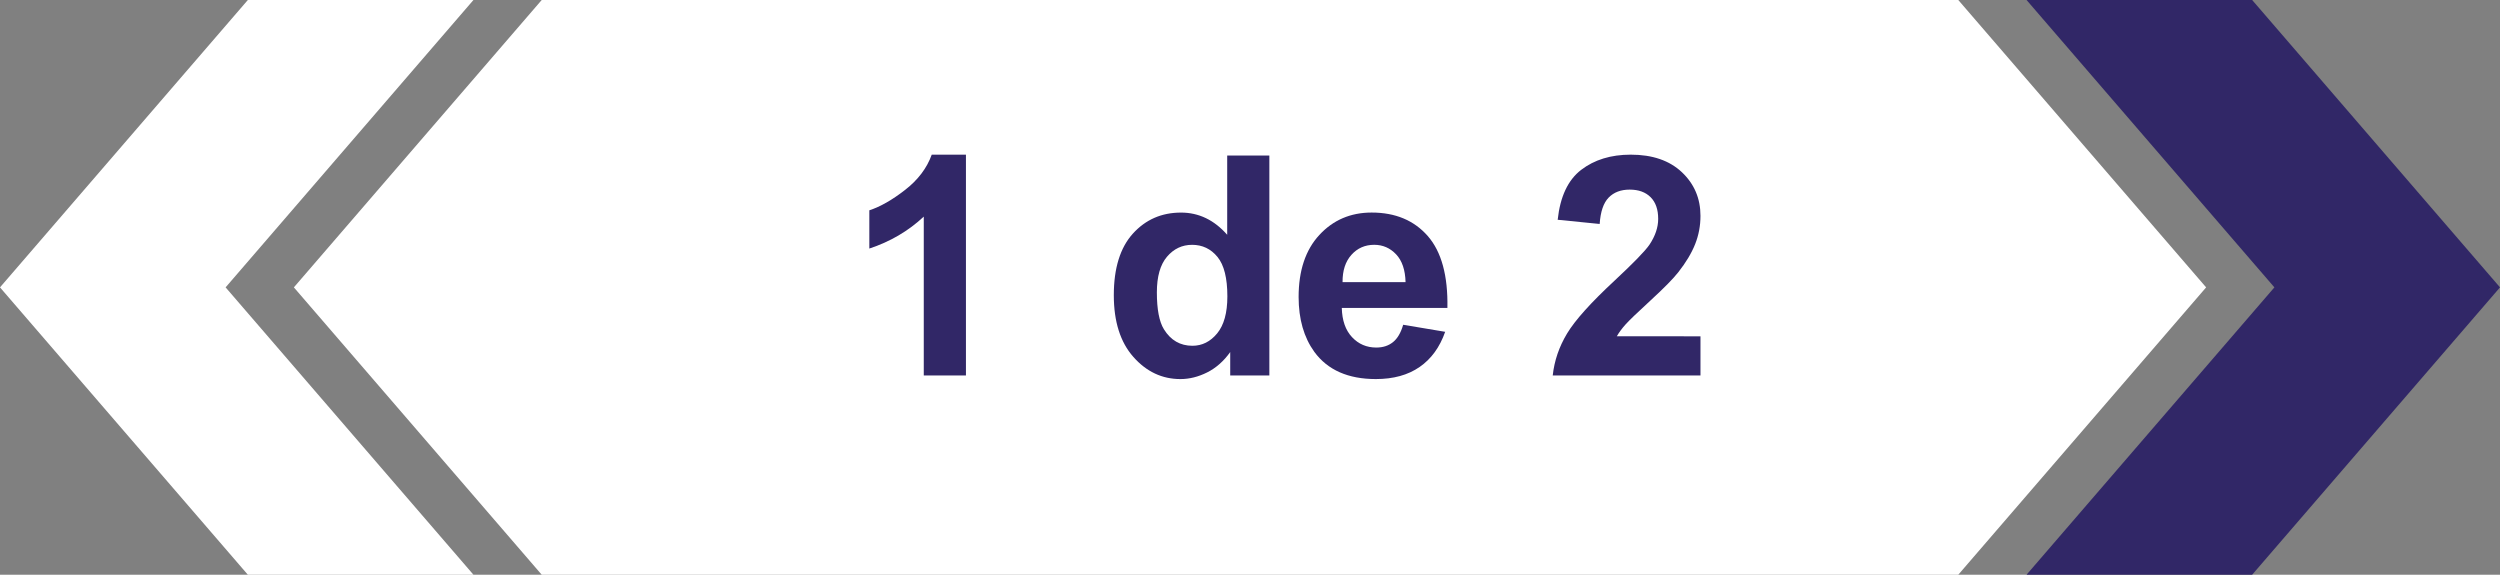 <?xml version="1.0" encoding="utf-8"?>
<!-- Generator: Adobe Illustrator 21.0.2, SVG Export Plug-In . SVG Version: 6.00 Build 0)  -->
<svg version="1.1" id="Capa_1" xmlns="http://www.w3.org/2000/svg" xmlns:xlink="http://www.w3.org/1999/xlink" x="0px" y="0px"
	 viewBox="0 0 146.484 33.675" style="enable-background:new 0 0 146.484 33.675;" xml:space="preserve">
<rect x="0" y="0" width="146.484" height="33.675" fill="#808080" stroke="none"/>
<style type="text/css">
	.st0{fill-rule:evenodd;clip-rule:evenodd;fill:#DDDDDD;}
	.st1{fill:#3B86B1;}
	.st2{opacity:0.25;fill-rule:evenodd;clip-rule:evenodd;fill:#020202;}
	.st3{fill:#FFFFFF;}
	.st4{opacity:0.5;}
	.st5{fill-rule:evenodd;clip-rule:evenodd;fill:#A8A8A8;}
	.st6{fill-rule:evenodd;clip-rule:evenodd;fill:#FFFFFF;}
	.st7{fill-rule:evenodd;clip-rule:evenodd;fill:#3B86B1;}
	.st8{opacity:0.5;fill:#2C6882;}
	.st9{opacity:0.75;fill-rule:evenodd;clip-rule:evenodd;fill:#282828;}
	.st10{opacity:0.5;fill:#FFFFFF;}
	.st11{fill-rule:evenodd;clip-rule:evenodd;fill:none;stroke:#FFFFFF;stroke-miterlimit:10;}
	.st12{fill:none;stroke:#FFFFFF;stroke-miterlimit:10;}
	.st13{fill:#FFFFFF;stroke:#3B86B1;stroke-width:1.714;stroke-miterlimit:10;}
	.st14{fill-rule:evenodd;clip-rule:evenodd;}
	.st15{opacity:0.85;fill:#FFFFFF;}
	.st16{opacity:0.5;fill-rule:evenodd;clip-rule:evenodd;}
	.st17{fill-rule:evenodd;clip-rule:evenodd;fill:#FEFEFE;}
	.st18{fill:#312767;}
	.st19{opacity:0.48;}
	.st20{opacity:0.25;}
	.st21{fill-rule:evenodd;clip-rule:evenodd;fill:#020202;}
	.st22{fill:#757575;}
	.st23{opacity:0.25;clip-path:url(#XMLID_2396_);}
	.st24{fill:#4D4789;}
	.st25{fill:#FFFFFF;stroke:#312767;stroke-miterlimit:10;}
	.st26{fill:#3B86B1;stroke:#3B86B1;stroke-miterlimit:10;}
	.st27{fill:#FFFFFF;stroke:#FFFFFF;stroke-miterlimit:10;}
	.st28{fill:#ACABC9;}
	.st29{fill-rule:evenodd;clip-rule:evenodd;fill:#312767;}
	.st30{opacity:0.77;fill:#312767;}
	.st31{opacity:0.25;clip-path:url(#XMLID_2397_);}
	.st32{fill:#9490B2;stroke:#2D2D2D;stroke-width:0.25;stroke-miterlimit:10;}
	.st33{fill:#312767;stroke:#2D2D2D;stroke-width:0.25;stroke-miterlimit:10;}
	.st34{fill:#FCFCFC;}
	.st35{fill:#FFFFFF;stroke:#2D2D2D;stroke-width:0.25;stroke-miterlimit:10;}
	.st36{fill-rule:evenodd;clip-rule:evenodd;fill:#484849;stroke:#2D2D2D;stroke-width:0.25;stroke-miterlimit:10;}
	.st37{fill-rule:evenodd;clip-rule:evenodd;fill:#312767;stroke:#2D2D2D;stroke-width:0.25;stroke-miterlimit:10;}
	.st38{fill-rule:evenodd;clip-rule:evenodd;fill:#FFFFFF;stroke:#2D2D2D;stroke-width:0.25;stroke-miterlimit:10;}
	.st39{fill:#484849;stroke:#2D2D2D;stroke-width:0.25;stroke-miterlimit:10;}
	.st40{fill:#54518C;}
	.st41{opacity:0.25;fill-rule:evenodd;clip-rule:evenodd;fill:#FFFFFF;}
	.st42{fill:#D4A800;}
	.st43{fill:#00AEB3;}
	.st44{fill:#38353B;}
	.st45{fill:#FF8400;}
	.st46{fill:#BF3900;}
	.st47{fill:#00AA9C;}
	.st48{opacity:0.25;clip-path:url(#XMLID_2400_);}
	.st49{fill:none;stroke:#ACABC9;stroke-width:5;stroke-miterlimit:10;}
	.st50{opacity:0.25;clip-path:url(#XMLID_2403_);}
	.st51{fill:#DDDDDD;}
	.st52{opacity:0.25;fill-rule:evenodd;clip-rule:evenodd;fill:#FFFFFF;stroke:#303030;stroke-width:0.5;stroke-miterlimit:10;}
	.st53{fill:#3B86B1;stroke:#303030;stroke-width:0.5;stroke-miterlimit:10;}
	.st54{fill:#D4A800;stroke:#303030;stroke-width:0.5;stroke-miterlimit:10;}
	.st55{fill:#00AEB3;stroke:#303030;stroke-width:0.5;stroke-miterlimit:10;}
	.st56{fill:#FF8400;stroke:#303030;stroke-width:0.5;stroke-miterlimit:10;}
	.st57{fill:#BF3900;stroke:#303030;stroke-width:0.5;stroke-miterlimit:10;}
	.st58{fill:#00AA9C;stroke:#303030;stroke-width:0.5;stroke-miterlimit:10;}
	.st59{opacity:0.25;clip-path:url(#XMLID_2404_);}
	.st60{fill-rule:evenodd;clip-rule:evenodd;fill:#FFFFFF;stroke:#FFFFFF;stroke-miterlimit:10;}
	.st61{fill:#F79748;}
	.st62{fill:#FF7900;}
	.st63{fill:#DD7105;}
	.st64{fill:#02897C;}
	.st65{fill:#0EAD9A;}
	.st66{fill:#28C6AF;}
	.st67{fill:#4FE0C7;}
	.st68{fill:#00AA9C;stroke:#353535;stroke-width:0.5;stroke-miterlimit:10;}
	.st69{fill:#02897C;stroke:#353535;stroke-width:0.5;stroke-miterlimit:10;}
	.st70{fill:#0EAD9A;stroke:#353535;stroke-width:0.5;stroke-miterlimit:10;}
	.st71{fill:#28C6AF;stroke:#353535;stroke-width:0.5;stroke-miterlimit:10;}
	.st72{fill:#4FE0C7;stroke:#353535;stroke-width:0.5;stroke-miterlimit:10;}
	.st73{fill:#D37D00;}
	.st74{fill:#D14600;}
	.st75{fill:#E5B92E;}
	.st76{fill:#DD571B;}
	.st77{fill:#E28A17;}
	.st78{opacity:0.25;clip-path:url(#XMLID_2410_);}
	.st79{opacity:0.77;fill:#FFFFFF;}
	.st80{fill:#50565B;stroke:#656C70;stroke-miterlimit:10;}
	.st81{fill:#808589;stroke:#656C70;stroke-miterlimit:10;}
	.st82{fill:#252728;stroke:#000000;stroke-miterlimit:10;}
	.st83{fill:#1A1B1C;stroke:#000000;stroke-miterlimit:10;}
	.st84{fill:#A0A6AA;}
	.st85{fill:#262C35;stroke:#161A1E;stroke-miterlimit:10;}
	.st86{fill:#181D23;}
	.st87{fill:#EABA96;stroke:#E0AA86;stroke-miterlimit:10;}
	.st88{fill:#E0AA86;}
	.st89{stroke:#000000;stroke-width:0.75;stroke-linecap:square;stroke-linejoin:bevel;stroke-miterlimit:10;}
	.st90{fill:#0F1C3F;stroke:#182951;stroke-miterlimit:10;}
	.st91{fill:#132354;stroke:#3F6093;stroke-miterlimit:10;}
	.st92{fill:#0F1C3F;}
	.st93{fill:none;stroke:#3F6093;stroke-width:0.75;stroke-miterlimit:10;}
	.st94{fill:#DBA682;}
	.st95{fill:none;stroke:#E0AA86;stroke-miterlimit:10;}
	.st96{fill:none;stroke:#E0AA86;stroke-linejoin:bevel;stroke-miterlimit:10;}
	.st97{fill:#8A0A8E;stroke:#AC34B2;stroke-miterlimit:10;}
	.st98{fill:#810C87;}
	.st99{fill:#680B6D;}
	.st100{fill:#AC34B2;stroke:#AC34B2;stroke-width:0.5;stroke-miterlimit:10;}
	.st101{fill:none;stroke:#959DA0;stroke-width:0.5;stroke-miterlimit:10;}
	.st102{fill:#959DA0;stroke:#959DA0;stroke-width:0.5;stroke-miterlimit:10;}
	.st103{fill:none;stroke:#AC34B2;stroke-miterlimit:10;}
	.st104{fill:#282828;stroke:#000000;stroke-miterlimit:10;}
	.st105{fill:#EABA96;stroke:#E0AA86;stroke-width:0.5;stroke-miterlimit:10;}
	.st106{fill:#B7896A;}
	.st107{stroke:#000000;stroke-miterlimit:10;}
	.st108{fill:#C1A578;}
	.st109{stroke:#000000;stroke-width:0.25;stroke-linecap:round;stroke-linejoin:round;stroke-miterlimit:10;}
	.st110{fill:#FFFFFF;stroke:#000000;stroke-width:0.25;stroke-linecap:round;stroke-linejoin:round;stroke-miterlimit:10;}
	.st111{fill:#70582D;}
	.st112{stroke:#000000;stroke-linecap:round;stroke-linejoin:round;stroke-miterlimit:10;}
	.st113{fill:none;stroke:#D8A27D;stroke-width:0.75;stroke-miterlimit:10;}
	.st114{fill:#561409;}
	.st115{fill:#BA2A13;}
	.st116{fill:#9E3025;stroke:#4C2311;stroke-width:0.25;stroke-miterlimit:10;}
	.st117{fill:#871D08;stroke:#4C2311;stroke-width:0.25;stroke-miterlimit:10;}
	.st118{fill:#DDAC8A;}
	.st119{fill:#A5ABAD;stroke:#959DA0;stroke-width:0.5;stroke-miterlimit:10;}
	.st120{fill:#B1BABC;}
	.st121{fill:none;stroke:#153847;stroke-width:5;stroke-miterlimit:10;}
	.st122{fill:#3CA7AF;}
	.st123{fill:#3DAD8D;}
	.st124{fill:#3DAA61;}
	.st125{fill:#67A53F;}
	.st126{fill:#95A340;}
	.st127{opacity:0.25;clip-path:url(#XMLID_2411_);}
	.st128{opacity:0.25;clip-path:url(#XMLID_2416_);}
	.st129{fill:#F79748;stroke:#303030;stroke-width:0.5;stroke-miterlimit:10;}
	.st130{fill:#FF7900;stroke:#303030;stroke-width:0.5;stroke-miterlimit:10;}
	.st131{fill:#DD7105;stroke:#303030;stroke-width:0.5;stroke-miterlimit:10;}
	.st132{opacity:0.25;clip-path:url(#XMLID_2422_);}
	.st133{clip-path:url(#SVGID_2_);}
	.st134{fill:none;stroke:#3F6093;stroke-miterlimit:10;}
	.st135{fill:none;stroke:#3F6093;stroke-width:0.75;stroke-linecap:round;stroke-linejoin:round;}
	.st136{fill:none;stroke:#3F6093;stroke-width:0.75;stroke-linecap:round;stroke-linejoin:round;stroke-dasharray:0.989,0.989;}
	
		.st137{fill:none;stroke:#3F6093;stroke-width:0.75;stroke-linecap:round;stroke-linejoin:round;stroke-miterlimit:10;stroke-dasharray:1;}
	.st138{fill:#EAEAEA;stroke:#FFFFFF;stroke-width:0.25;stroke-miterlimit:10;}
	.st139{fill:#D8D8D8;}
	.st140{fill:#282828;stroke:#000000;stroke-width:0.75;stroke-miterlimit:10;}
	.st141{opacity:0.33;fill:#FFFFFF;}
	.st142{fill:none;stroke:#000000;stroke-width:1.5;stroke-linecap:round;stroke-linejoin:round;stroke-miterlimit:10;}
	.st143{clip-path:url(#SVGID_4_);}
	.st144{opacity:0.64;}
	.st145{fill:#1D1D1B;}
	.st146{fill:#C9C9C9;}
	.st147{fill:#545477;}
</style>
<g id="XMLID_2388_">
	<g id="XMLID_2395_">
		<g>
			<polygon id="XMLID_2417_" class="st18" points="131.962,0 146.484,16.838 131.962,33.675 118.743,33.675 
				133.265,16.838 118.743,0 131.962,0 			"/>
		</g>
	</g>
	<g id="XMLID_2391_">
		<g>
			<polygon id="XMLID_2393_" class="st3" points="14.522,33.675 0,16.838 14.522,0 27.741,0 13.219,16.838 27.741,33.675 
				14.522,33.675 			"/>
		</g>
	</g>
	<polygon id="XMLID_2390_" class="st3" points="31.741,0 114.743,0 129.265,16.838 114.743,33.675 31.741,33.675 
		17.219,16.838 	"/>
	<g>
		<path class="st18" d="M56.597,22h-2.47v-9.308c-0.902,0.844-1.966,1.468-3.19,1.872v-2.241
			c0.644-0.211,1.345-0.61,2.101-1.2c0.756-0.588,1.274-1.275,1.556-2.061h2.004V22z"/>
		<path class="st18" d="M74.377,22H72.083v-1.371c-0.381,0.533-0.831,0.931-1.35,1.191
			c-0.519,0.26-1.041,0.391-1.568,0.391c-1.072,0-1.991-0.432-2.756-1.297c-0.765-0.863-1.147-2.069-1.147-3.616
			c0-1.582,0.372-2.784,1.116-3.608c0.744-0.822,1.685-1.234,2.821-1.234c1.043,0,1.945,0.434,2.707,1.301V9.115
			h2.47V22z M67.785,17.131c0,0.996,0.138,1.717,0.413,2.162c0.398,0.644,0.955,0.967,1.67,0.967
			c0.568,0,1.052-0.242,1.45-0.725c0.398-0.484,0.598-1.206,0.598-2.167c0-1.072-0.193-1.844-0.58-2.315
			s-0.882-0.708-1.485-0.708c-0.586,0-1.077,0.233-1.473,0.698C67.982,15.509,67.785,16.205,67.785,17.131z"/>
		<path class="st18" d="M82.217,19.029l2.461,0.413c-0.316,0.902-0.816,1.59-1.499,2.062s-1.536,0.707-2.562,0.707
			c-1.623,0-2.824-0.53-3.603-1.591c-0.615-0.85-0.923-1.922-0.923-3.217c0-1.547,0.404-2.758,1.213-3.634
			s1.831-1.315,3.067-1.315c1.389,0,2.484,0.459,3.287,1.375c0.803,0.918,1.187,2.322,1.151,4.215h-6.188
			c0.018,0.732,0.217,1.303,0.598,1.709c0.381,0.408,0.856,0.611,1.424,0.611c0.387,0,0.712-0.105,0.976-0.316
			S82.082,19.498,82.217,19.029z M82.357,16.533c-0.018-0.715-0.202-1.258-0.554-1.631
			c-0.352-0.371-0.779-0.558-1.283-0.558c-0.539,0-0.984,0.196-1.336,0.589s-0.524,0.926-0.519,1.6H82.357z"/>
		<path class="st18" d="M99.637,19.706v2.294h-8.657c0.094-0.867,0.375-1.688,0.844-2.465s1.395-1.807,2.777-3.09
			c1.113-1.037,1.796-1.74,2.048-2.109c0.34-0.51,0.51-1.014,0.51-1.512c0-0.551-0.148-0.974-0.444-1.27
			S96.01,11.11,95.488,11.11c-0.516,0-0.926,0.155-1.23,0.466s-0.48,0.826-0.527,1.547l-2.461-0.246
			c0.146-1.359,0.606-2.335,1.38-2.927s1.74-0.888,2.9-0.888c1.272,0,2.271,0.343,2.997,1.028
			s1.09,1.538,1.09,2.558c0,0.58-0.104,1.133-0.312,1.656c-0.208,0.525-0.537,1.074-0.988,1.648
			c-0.299,0.381-0.838,0.929-1.617,1.644s-1.273,1.19-1.481,1.424s-0.376,0.463-0.505,0.685H99.637z"/>
	</g>
</g>
</svg>
